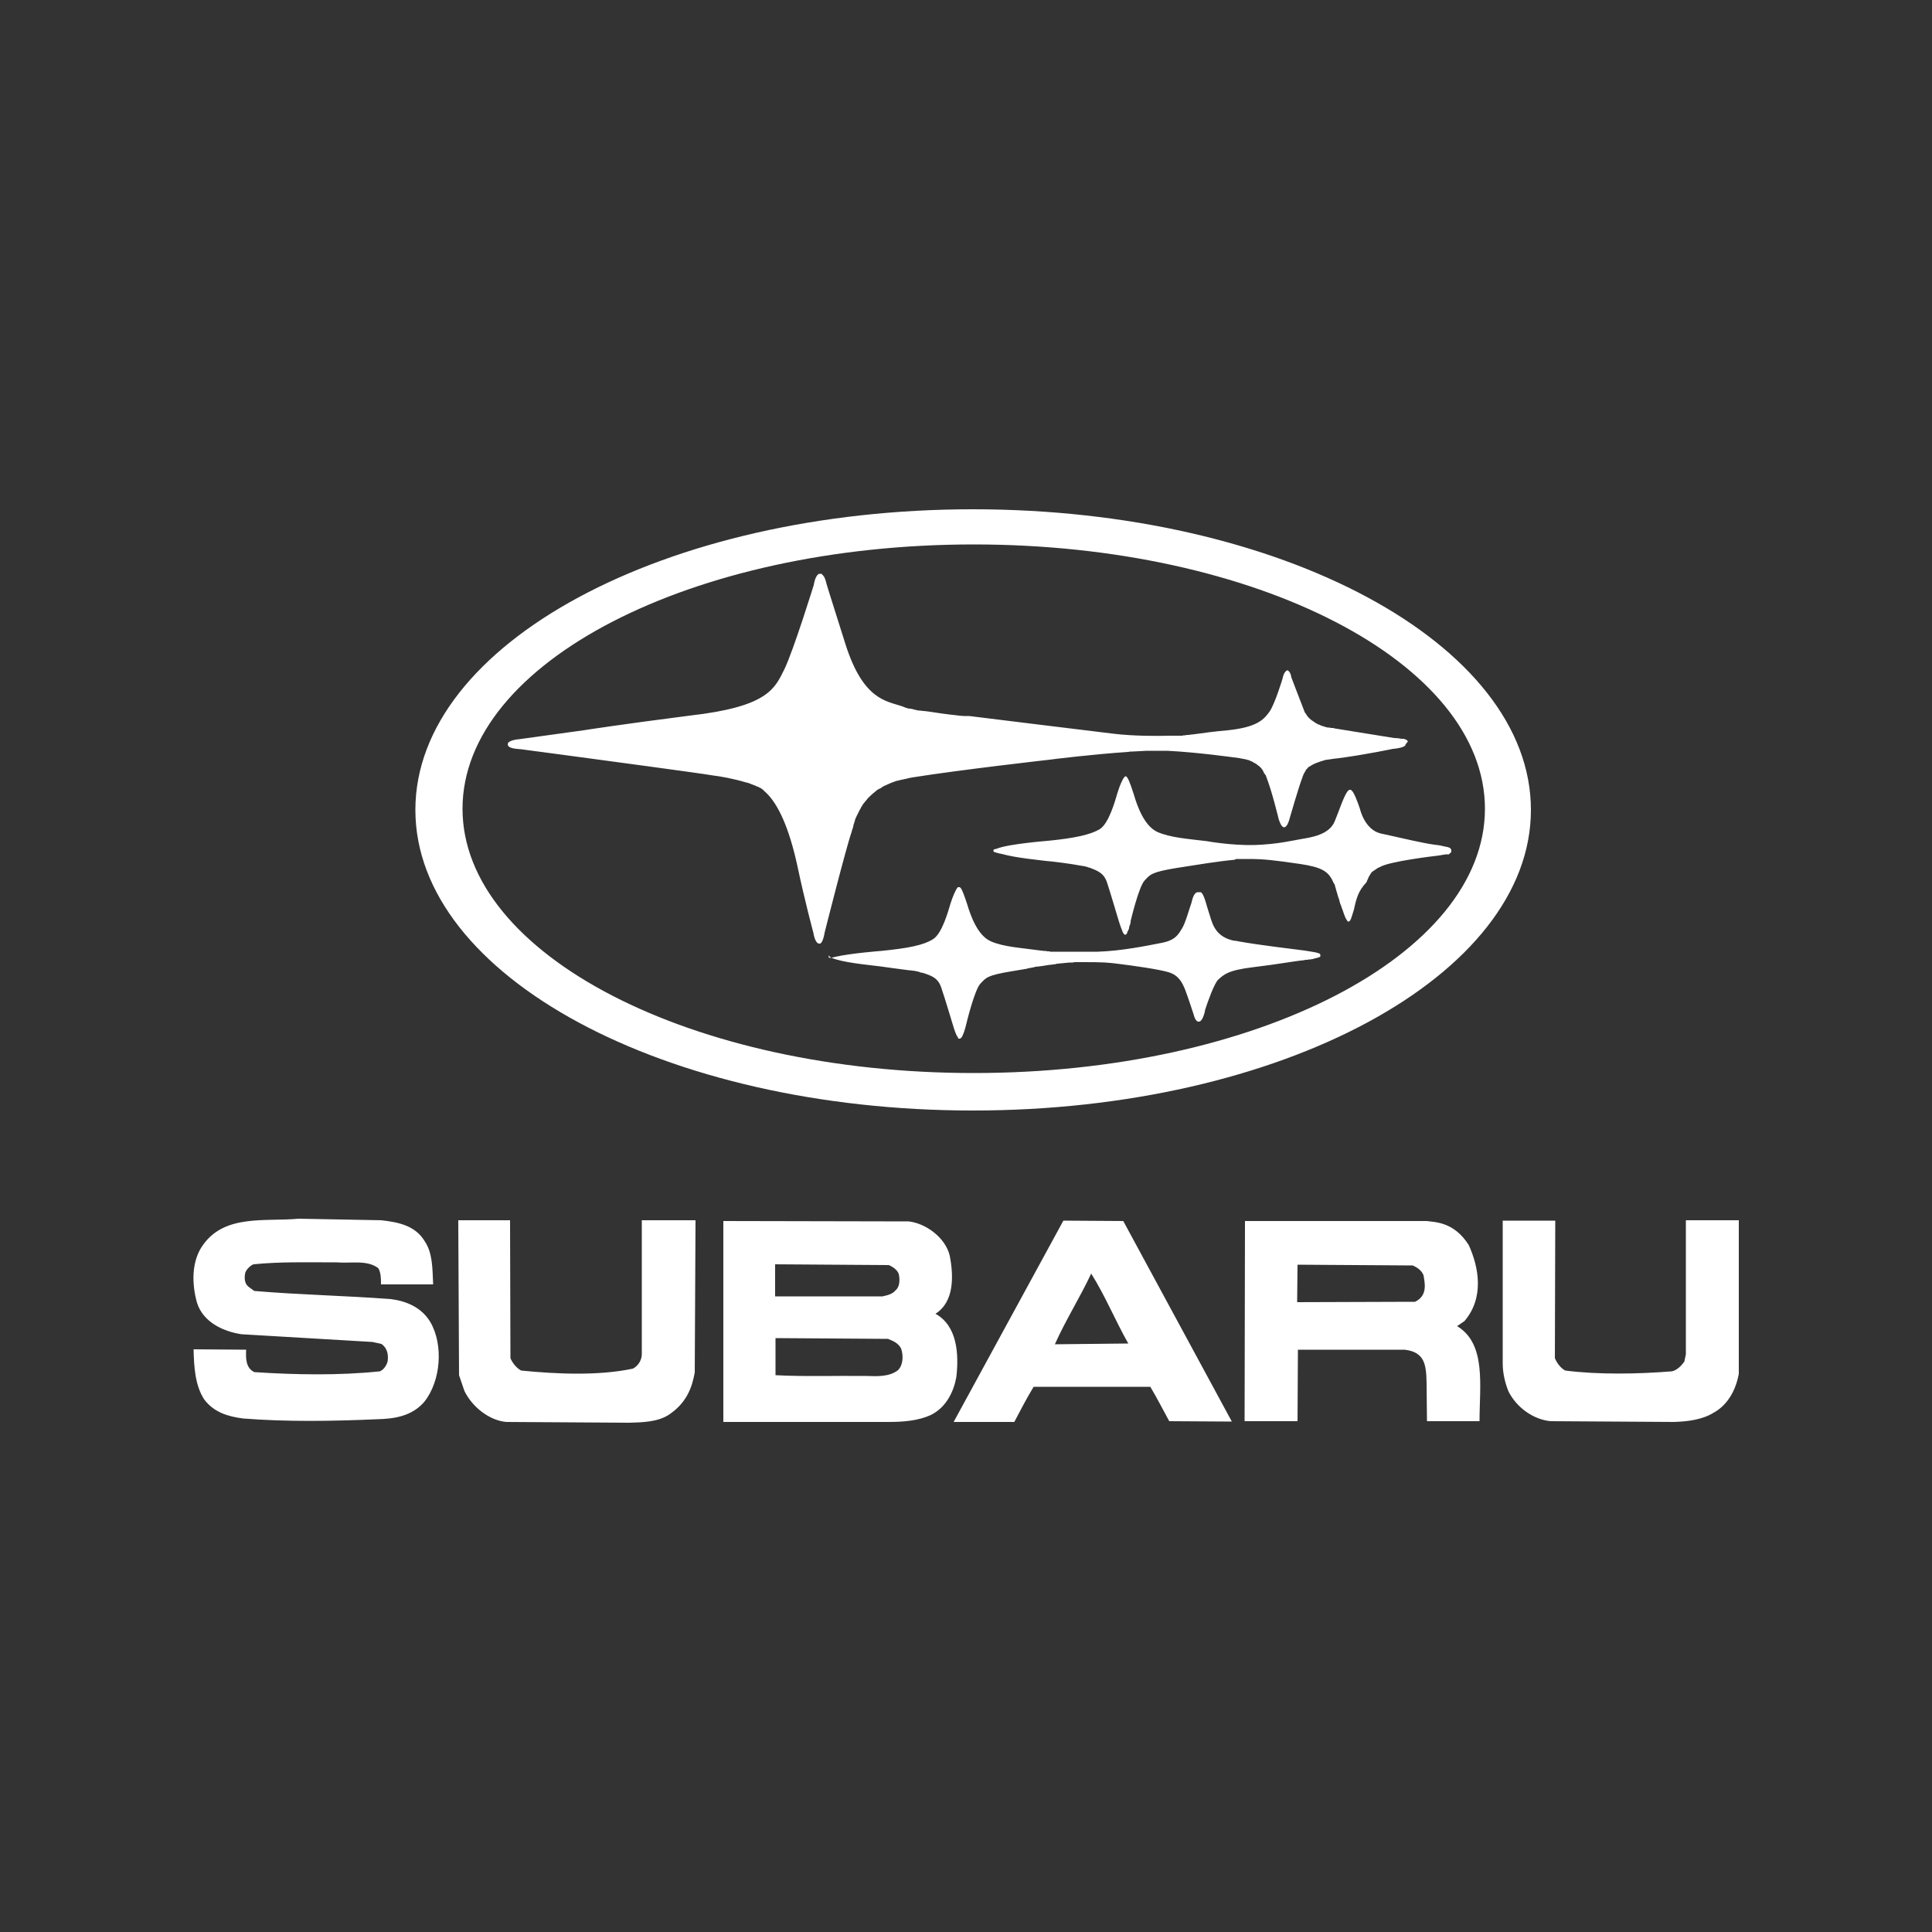 <?xml version="1.0" encoding="utf-8"?>
<!-- Generator: Adobe Illustrator 21.0.2, SVG Export Plug-In . SVG Version: 6.00 Build 0)  -->
<svg version="1.1" id="Layer_2_1_" xmlns="http://www.w3.org/2000/svg" xmlns:xlink="http://www.w3.org/1999/xlink" x="0px" y="0px"
	 viewBox="0 0 500 500" style="enable-background:new 0 0 500 500;" xml:space="preserve">
<rect x="0" y="0" width="500" height="500" fill="#333333" stroke="none"/>
<style type="text/css">
	.st0{fill:#FFFFFF;}
</style>
<path class="st0" d="M443.5,365.6c-2.9,1.8-6.7,2.3-10.3,2.4l-31.9-0.2c-4.4-0.4-8.8-3.5-10.9-7.7c-0.9-2.2-1.5-4.7-1.5-7.3v-36.9
	h13.6l-0.1,35.6c0.5,1.2,1.5,2.6,2.7,3.2c8.7,1.1,18.8,0.9,27.6,0.2c1.3-0.3,2.4-1.4,3.2-2.5l0.4-1.9v-34.7H450v39.7
	C449.3,359.5,447.3,363.5,443.5,365.6z M251.8,287.4c-79.7,0-144.3-34.8-144.3-77.8s64.6-77.8,144.3-77.8s144.4,34.8,144.4,77.8
	C396.2,252.5,331.6,287.4,251.8,287.4z M252,140.9c-73.1,0-132.3,30.6-132.3,68.4S179,277.7,252,277.7c73.1,0,132.3-30.6,132.3-68.4
	S325.1,140.9,252,140.9z M350.4,235.4c-0.7,2.1-0.8,3.1-1.5,3.1h-0.1l0,0l0,0l0,0l0,0l0,0l0,0l0,0l0,0l0,0l0,0l0,0
	c0,0-0.1-0.1-0.1-0.2l0,0l0,0l0,0l0,0l0,0l-0.1-0.1c0,0,0-0.1-0.1-0.1c0,0,0,0,0-0.1l-0.1-0.1l0,0c-0.2-0.4-0.4-0.8-0.6-1.4l0,0
	c-0.1-0.3-0.2-0.6-0.3-0.9l0,0c-0.1-0.2-0.1-0.3-0.2-0.5l0,0c-0.1-0.3-0.2-0.7-0.4-1.1l0,0c-0.1-0.2-0.1-0.4-0.2-0.6c0,0,0,0,0-0.1
	c-0.1-0.4-0.2-0.8-0.4-1.2V232c-0.1-0.2-0.1-0.4-0.2-0.6v-0.1c-0.1-0.2-0.1-0.4-0.2-0.6c-0.1-0.5-0.3-1-0.4-1.4c0,0,0,0,0-0.1
	s-0.1-0.2-0.1-0.3c0,0,0-0.1-0.1-0.1c0-0.1,0-0.1-0.1-0.2c0-0.1-0.1-0.1-0.1-0.2c0,0,0-0.1-0.1-0.1c0,0,0,0,0-0.1s-0.1-0.1-0.1-0.2
	l0,0c-1.2-2.6-3.1-3.6-8.4-4.4c-6.8-1-9.6-1.3-13.3-1.3c-0.3,0-0.6,0-0.9,0c-0.2,0-0.3,0-0.5,0c-0.1,0-0.3,0-0.5,0s-0.4,0-0.7,0
	c-0.1,0-0.1,0-0.2,0c-0.3,0-0.5,0-0.8,0.1v0.1c-4.5,0.4-9.7,1.3-14.9,2.1c-6.8,1.1-7,1.7-8.5,3.3s-3.6,10.5-3.6,10.5l0,0l0,0l0,0
	l0,0l0,0l0,0l0,0c0,0,0,0,0,0.1l0,0c0,0,0,0,0,0.1l0,0c0,0,0,0,0,0.1l0,0c0,0.1,0,0.2-0.1,0.3l0,0v0.1l0,0c0,0.2-0.1,0.3-0.2,0.5
	l0,0v0.1l0,0c0,0.1-0.1,0.3-0.1,0.4v0.1l0,0v0.1l0,0c-0.1,0.1-0.1,0.3-0.2,0.4l0,0v0.1l0,0c0,0,0,0.1-0.1,0.1l0,0l0,0l0,0
	c-0.1,0.2-0.2,0.3-0.2,0.5l0,0v0.1l0,0l0,0c-0.2,0.3-0.3,0.4-0.5,0.4s-0.4-0.2-0.6-0.6c0-0.1-0.1-0.1-0.1-0.2c0,0,0,0,0-0.1l0,0
	c0-0.1-0.1-0.1-0.1-0.2l0,0c-0.5-1.2-1-2.9-1-2.9s-2.1-7.1-2.9-9.5s-2.3-3-4.4-3.8c-0.1,0-0.2-0.1-0.3-0.1h-0.1
	c-0.1,0-0.1,0-0.2-0.1c-0.1,0-0.2-0.1-0.3-0.1h-0.1c-0.1,0-0.2,0-0.3-0.1l0,0c-0.2,0-0.4-0.1-0.7-0.1l0,0c-3.1-0.6-8-1.2-9.5-1.3
	c-1.4-0.2-7.9-0.8-11.3-1.8l0,0c0,0,0,0-0.1,0s-0.2-0.1-0.4-0.1h-0.1c-0.1,0-0.2-0.1-0.3-0.1c0,0,0,0-0.1,0s-0.2-0.1-0.3-0.1
	c0,0,0,0-0.1,0s-0.2-0.1-0.2-0.1s0,0-0.1,0s-0.1-0.1-0.2-0.1c0,0,0,0-0.1,0s-0.1-0.1-0.1-0.1l0,0l-0.1-0.1l0,0c0-0.1,0-0.1,0-0.2
	V220l0,0l0,0l0,0l0.1-0.1l0,0l0,0l0.1-0.1c0,0,0,0,0.1,0l0,0l0,0c0.1,0,0.1-0.1,0.2-0.1c0,0,0,0,0.1,0c0,0,0,0,0.1,0s0.1,0,0.2-0.1
	h0.1c2.9-1.2,13.1-2,13.1-2c7.1-0.7,11-1.6,13.4-3c2.4-1.5,4-7.4,4.6-9.4s1.6-4.3,2.1-4.3s1.1,1.5,2.1,4.6c0.9,3.1,2.7,8.2,6.1,9.8
	c3.4,1.5,8,1.8,12.9,2.4c0,0,5.9,1.1,12.1,1c6.2-0.2,10.1-1.2,12.5-1.6c2.4-0.4,7-1.1,8.4-4.5c1.1-2.6,2.2-6.1,3.2-7.6l0,0
	c0.2-0.3,0.4-0.5,0.6-0.6l0,0h0.1l0,0h0.1h0.1l0,0h0.1l0,0c0,0,0.1,0,0.1,0.1l0,0l0.1,0.1l0,0l0.1,0.1l0,0l0.1,0.1l0,0l0.1,0.1l0,0
	l0,0l0,0c0.9,1.4,1.9,4.6,1.9,4.6s1.2,5.2,5.3,6.2c0.4,0.1,0.9,0.2,1.4,0.3c4.1,0.9,9.5,2.2,12.5,2.6c0.9,0.1,1.7,0.2,2.3,0.4l0,0
	h0.1c0.1,0,0.2,0,0.3,0.1c0.1,0,0.1,0,0.2,0s0.3,0.1,0.4,0.1h0.1c0.1,0,0.1,0.1,0.2,0.1h0.1c0.1,0,0.2,0.1,0.2,0.1s0,0,0.1,0
	l0.1,0.1c0,0,0,0,0.1,0.1c0,0,0.1,0.1,0.1,0.2l0,0c0,0,0,0.1,0.1,0.1c0,0,0,0,0,0.1s0,0.1,0,0.2v0.1l0,0c0,0,0,0,0,0.1l0,0
	c0,0,0,0,0,0.1l0,0c0,0,0,0-0.1,0.1l0,0c0,0,0,0-0.1,0.1l0,0c0,0-0.1,0-0.1,0.1l0,0c0,0-0.1,0-0.1,0.1l0,0c0,0-0.1,0-0.1,0.1l0,0
	c0,0-0.1,0-0.1,0.1l0,0h-0.1l0,0c0,0-0.1,0-0.2,0c0,0,0,0-0.1,0h-0.1h-0.1h-0.1h-0.1l0,0c-0.2,0-0.4,0.1-0.6,0.1l0,0
	c-1,0.2-2,0.3-2,0.3s-12.1,1.4-14.5,2.9c-0.1,0-0.1,0.1-0.2,0.1c0,0,0,0-0.1,0l-0.1,0.1c0,0,0,0-0.1,0c-0.1,0.1-0.3,0.2-0.4,0.3l0,0
	c-0.1,0-0.1,0.1-0.2,0.1l0,0c-0.1,0.1-0.2,0.2-0.4,0.3l0,0c-0.1,0-0.1,0.1-0.2,0.1l0,0c-0.1,0.1-0.2,0.2-0.4,0.3l0,0
	c-0.1,0.1-0.1,0.1-0.1,0.2l0,0c-0.1,0.1-0.2,0.3-0.3,0.4l0,0c0,0.1-0.1,0.1-0.1,0.2l0,0c-0.1,0.2-0.2,0.3-0.3,0.5l0,0
	c0,0.1-0.1,0.1-0.1,0.2c0,0,0,0,0,0.1c-0.1,0.2-0.2,0.4-0.3,0.6v0.1c0,0.1-0.1,0.1-0.1,0.2c0,0,0,0.1-0.1,0.1c0,0.1-0.1,0.2-0.1,0.2
	l0,0C351.6,230.5,351,232.5,350.4,235.4z M363.8,192.6c0,0.1-0.1,0.1-0.1,0.2c0,0,0,0,0,0.1l-0.1,0.1c0,0,0,0-0.1,0.1
	c0,0-0.1,0.1-0.2,0.1l0,0l0,0c-1,0.5-2.8,0.6-2.8,0.6s-7.1,1.5-13.9,2.4c-0.3,0-0.6,0.1-0.8,0.1c-0.1,0-0.1,0-0.2,0
	c-0.2,0-0.4,0.1-0.6,0.1h-0.1c-0.2,0-0.4,0.1-0.6,0.1h-0.1c-0.2,0-0.4,0.1-0.6,0.1c0,0,0,0-0.1,0c-0.2,0-0.4,0.1-0.6,0.1l0,0
	c-0.2,0.1-0.4,0.1-0.6,0.2l0,0c-0.8,0.2-1.4,0.5-2,0.7l0,0c-0.1,0.1-0.3,0.1-0.4,0.2l0,0c-0.1,0.1-0.2,0.1-0.4,0.2l0,0
	c-0.1,0.1-0.2,0.1-0.3,0.2l0,0c-0.1,0.1-0.2,0.1-0.3,0.2c0,0,0,0-0.1,0c-0.1,0.1-0.2,0.1-0.2,0.2c0,0,0,0-0.1,0.1
	c-0.1,0-0.1,0.1-0.2,0.2c-0.1,0.1-0.1,0.2-0.2,0.2c-0.1,0.1-0.2,0.2-0.2,0.3c0,0,0,0,0,0.1c-0.1,0.1-0.2,0.3-0.3,0.4c0,0,0,0,0,0.1
	c-0.1,0.1-0.2,0.3-0.3,0.5v0.1c-0.1,0.2-0.2,0.3-0.2,0.5c-0.9,2.2-3.4,10.9-3.4,10.9s-0.5,2.1-1.4,2.1c-0.8,0-1.4-2.2-1.4-2.2
	s-1.7-7.1-3.2-10.9c0-0.1-0.1-0.2-0.1-0.3c0,0,0-0.1-0.1-0.1c0-0.1-0.1-0.1-0.1-0.2l-0.1-0.1c0-0.1-0.1-0.1-0.1-0.1
	c0-0.1-0.1-0.1-0.1-0.2c0,0,0,0,0-0.1c-0.1-0.1-0.2-0.2-0.2-0.4c0,0,0,0-0.1-0.1c0-0.1-0.1-0.1-0.1-0.2c0,0,0-0.1-0.1-0.1
	c0-0.1-0.1-0.1-0.1-0.1s0,0,0-0.1c-0.1-0.1-0.1-0.1-0.2-0.2l-0.1-0.1c-0.1-0.1-0.1-0.1-0.2-0.2l-0.1-0.1c-0.1-0.1-0.2-0.1-0.3-0.2
	l-0.1-0.1c-0.1-0.1-0.2-0.1-0.3-0.2l-0.1-0.1c-0.1,0-0.1-0.1-0.2-0.1c0,0-0.1,0-0.1-0.1c-0.1,0-0.2-0.1-0.3-0.1c0,0-0.1,0-0.1-0.1
	c-0.1,0-0.1-0.1-0.2-0.1c0,0-0.1,0-0.1-0.1c-0.1,0-0.2-0.1-0.3-0.1c-0.1,0-0.1,0-0.2-0.1c-0.1,0-0.1,0-0.2-0.1
	c-0.1,0-0.2-0.1-0.3-0.1H323c-0.1,0-0.1,0-0.2-0.1c0,0,0,0-0.1,0s-0.3-0.1-0.4-0.1l0,0c-0.6-0.1-1.1-0.2-1.6-0.3
	c-2.2-0.3-10.8-1.5-18.6-1.9c-0.2,0-0.3,0-0.5,0h-0.1c-0.1,0-0.3,0-0.4,0s-0.1,0-0.2,0s-0.3,0-0.4,0s-0.1,0-0.2,0
	c-0.2,0-0.3,0-0.5,0h-0.1c-0.2,0-0.4,0-0.6,0H299c-0.2,0-0.3,0-0.5,0c-0.1,0-0.2,0-0.3,0c-0.1,0-0.2,0-0.3,0c-0.1,0-0.2,0-0.4,0
	c-0.1,0-0.2,0-0.2,0c-0.2,0-0.3,0-0.5,0l0,0c-1.2,0.1-2.5,0.1-3.9,0.2c-0.3,0-0.6,0-0.9,0.1c0,0,0,0-0.1,0c-9,0.6-19.6,1.9-20.2,2
	l0,0l0,0c0,0-23.1,2.6-35.6,4.6c-0.3,0.1-0.7,0.1-1,0.2c-0.1,0-0.2,0-0.3,0.1c-0.2,0-0.4,0.1-0.6,0.1c-0.1,0-0.3,0.1-0.4,0.1
	c-0.2,0-0.3,0.1-0.5,0.1s-0.3,0.1-0.4,0.1c-0.1,0-0.3,0.1-0.4,0.1c-0.2,0-0.3,0.1-0.5,0.1c-0.1,0-0.2,0.1-0.3,0.1
	c-0.2,0.1-0.3,0.1-0.5,0.2c-0.1,0-0.2,0.1-0.3,0.1c-0.2,0.1-0.3,0.1-0.5,0.2c-0.1,0-0.2,0.1-0.2,0.1c-0.2,0.1-0.3,0.1-0.5,0.2
	c-0.1,0-0.1,0.1-0.2,0.1c-0.2,0.1-0.3,0.2-0.5,0.2c-0.1,0-0.1,0.1-0.2,0.1c-0.2,0.1-0.3,0.2-0.5,0.3c0,0-0.1,0-0.1,0.1
	c-0.2,0.1-0.3,0.2-0.5,0.3h-0.1c-0.2,0.1-0.3,0.2-0.5,0.3l0,0c-0.2,0.1-0.3,0.2-0.5,0.4l0,0c-0.5,0.4-1,0.8-1.4,1.2
	c-0.1,0.1-0.3,0.3-0.4,0.4c-0.1,0.1-0.1,0.1-0.2,0.2c-0.1,0.1-0.2,0.2-0.3,0.4c-0.1,0.1-0.1,0.1-0.2,0.2c-0.1,0.1-0.2,0.2-0.3,0.4
	c-0.1,0.1-0.1,0.1-0.2,0.2c-0.1,0.1-0.2,0.3-0.3,0.4c0,0.1-0.1,0.1-0.1,0.2c-0.1,0.2-0.3,0.4-0.4,0.6v0.1c-0.1,0.2-0.2,0.3-0.3,0.5
	c0,0.1-0.1,0.1-0.1,0.2c-0.1,0.1-0.1,0.3-0.2,0.4c0,0.1-0.1,0.1-0.1,0.2c-0.1,0.1-0.1,0.3-0.2,0.4c0,0.1-0.1,0.1-0.1,0.2
	c-0.1,0.1-0.1,0.3-0.2,0.4c0,0.1,0,0.1-0.1,0.2c-0.1,0.2-0.1,0.3-0.2,0.5c0,0,0,0,0,0.1c-0.1,0.2-0.1,0.4-0.2,0.6c0,0,0,0,0,0.1
	c-0.1,0.2-0.1,0.3-0.2,0.5v0.1c0,0.1-0.1,0.3-0.1,0.4v0.1c-0.1,0.3-0.2,0.6-0.3,0.9c0,0.1-0.1,0.3-0.1,0.4c-1.4,3.9-7,26.1-7,26.1
	s-0.2,1.6-0.8,2.5l0,0c0,0,0,0.1-0.1,0.1l0,0c0,0,0,0-0.1,0.1l0,0c0,0,0,0-0.1,0.1l0,0c0,0,0,0-0.1,0l0,0l0,0l0,0l0,0l0,0l0,0
	c0,0,0,0-0.1,0l0,0H212c-1.1,0-1.5-2.8-1.5-2.8s-2.2-8.1-4.2-17.6c-2.1-9.5-4.9-15.8-8.2-18.8c-0.1-0.1-0.3-0.2-0.4-0.4l-0.1-0.1
	c-0.1-0.1-0.3-0.2-0.4-0.3l-0.1-0.1c-0.1-0.1-0.3-0.2-0.4-0.2c-0.1,0-0.1-0.1-0.2-0.1c-0.1-0.1-0.3-0.2-0.4-0.2
	c-0.1,0-0.2-0.1-0.3-0.1c-0.1-0.1-0.2-0.1-0.4-0.2c-0.1,0-0.2-0.1-0.3-0.1c-0.2-0.1-0.4-0.2-0.5-0.2s-0.1,0-0.2-0.1
	c-0.2-0.1-0.4-0.1-0.5-0.2h-0.1c-0.2-0.1-0.5-0.2-0.7-0.2l0,0c-3.3-1-6.8-1.6-8.5-1.8c-2.7-0.5-31.1-4.3-31.1-4.3
	s-17.8-2.4-18.7-2.5s-3.4-0.1-3.4-1.3c0-1.1,3-1.3,3-1.3L151,189c0,0,9.5-1.5,27.5-3.8c20.3-2.3,22-7,24.5-12
	c2.4-5,7.6-21.8,7.6-21.8s0.3-2.2,1.2-2.8l0,0l0.1-0.1l0,0h0.1l0,0h0.1c0.1,0,0.1,0,0.2,0l0,0h0.1h0.1c0,0,0,0,0.1,0
	c0,0,0.1,0,0.1,0.1l0,0c0.2,0.2,0.4,0.4,0.6,0.7l0,0c0.4,0.8,0.6,1.8,0.6,1.8s0.3,1.1,4.9,15.6c4.6,14.5,10.6,14.7,14.7,16.1
	c0.2,0.1,0.3,0.1,0.5,0.2c0.1,0,0.1,0,0.2,0.1c0.1,0,0.3,0.1,0.4,0.1c0.1,0,0.1,0,0.2,0.1c0.2,0,0.4,0.1,0.6,0.1c0.1,0,0.1,0,0.2,0
	c0.2,0,0.3,0.1,0.5,0.1c0.1,0,0.2,0,0.3,0.1c0.2,0,0.3,0.1,0.5,0.1c0.1,0,0.2,0,0.3,0.1c0.2,0,0.5,0.1,0.8,0.1c0.1,0,0.1,0,0.2,0
	c0.2,0,0.4,0.1,0.7,0.1c0.1,0,0.2,0,0.2,0c0.3,0,0.5,0.1,0.8,0.1h0.1c2.6,0.4,5.3,0.8,7.4,1l0,0c0.8,0.1,1.5,0.2,2,0.2
	c0,0,0,0,0.1,0s0.1,0,0.2,0h0.1c0.1,0,0.1,0,0.2,0h0.1h0.1c0.1,0,0.1,0,0.2,0c0,0,0,0,0.1,0h0.1c0,0,0,0,0.1,0c0,0,0,0,0.1,0l0,0
	l0,0l0,0l0,0l0,0c0,0,32.4,4,37.5,4.6c5,0.6,11.3,0.6,14.4,0.5c0.2,0,0.4,0,0.6,0c0.1,0,0.1,0,0.2,0c0.2,0,0.3,0,0.5,0
	c0.1,0,0.2,0,0.2,0c0.1,0,0.3,0,0.5,0c0.1,0,0.2,0,0.3,0c0.1,0,0.3,0,0.5,0c0.1,0,0.2,0,0.3,0c0.2,0,0.3,0,0.5-0.1
	c0.1,0,0.2,0,0.3,0c0.2,0,0.3,0,0.5-0.1c0.1,0,0.2,0,0.4,0c0.2,0,0.4,0,0.6-0.1c0.1,0,0.2,0,0.3,0c0.3,0,0.5-0.1,0.8-0.1l0,0
	c2.2-0.3,5-0.7,8.5-1c7.7-0.8,9.4-2.8,10.9-4.9c1.4-2.1,3.3-8.4,3.3-8.4s0.2-1.2,0.7-1.8l0,0l0,0c0,0,0,0,0.1-0.1l0.1-0.1l0,0
	l0.1-0.1l0,0c0,0,0.1,0,0.1-0.1l0,0c0.1,0,0.1,0,0.2,0s0.1,0,0.1,0l0,0c0,0,0.1,0,0.1,0.1l0,0c0,0,0.1,0,0.1,0.1l0,0l0.1,0.1l0,0
	l0.1,0.1l0,0l0,0l0,0c0.4,0.5,0.5,1.4,0.5,1.4s1.7,4.5,3.3,8.6c0.1,0.2,0.1,0.3,0.2,0.5c0,0,0,0.1,0.1,0.1c0.2,0.3,0.4,0.6,0.6,0.9
	c0,0,0,0.1,0.1,0.1c0.2,0.3,0.5,0.5,0.7,0.7c0,0,0.1,0,0.1,0.1c0.3,0.2,0.6,0.4,0.9,0.6c0,0,0.1,0,0.1,0.1c0.3,0.2,0.6,0.3,0.9,0.5
	h0.1c0.3,0.1,0.6,0.3,0.9,0.4h0.1c0.3,0.1,0.6,0.2,0.9,0.3h0.1c0.2,0.1,0.4,0.1,0.6,0.1c0.1,0,0.2,0,0.2,0c0.1,0,0.2,0,0.3,0.1l0,0
	l0,0c0.1,0,0.1,0,0.2,0h0.1c0,0,0,0,0.1,0c0.2,0,0.4,0,0.5,0.1l0,0l0,0l0,0l15.5,2.5c0,0,1,0,1.9,0.2h0.1c0.1,0,0.1,0,0.2,0
	s0.1,0,0.2,0h0.1c0.1,0,0.2,0.1,0.2,0.1h0.1c0.1,0,0.1,0.1,0.2,0.1l0,0c0.1,0,0.1,0.1,0.2,0.1l0,0c0.1,0,0.1,0.1,0.2,0.1l0,0
	c0,0.1,0.1,0.1,0.1,0.2l0,0c0,0.1,0,0.1,0,0.2C363.9,192.4,363.9,192.5,363.8,192.6L363.8,192.6z M216.3,247.6L216.3,247.6
	c3.9-0.9,11.7-1.5,11.7-1.5c7.1-0.7,11-1.5,13.4-3c2.4-1.4,4-7.3,4.6-9.3c0.5-1.6,1.3-3.5,1.8-4.1l0,0c0,0,0,0,0.1-0.1l0,0
	c0,0,0,0,0.1,0l0,0l0,0l0,0l0,0l0,0c0,0,0,0,0.1,0h0.1l0,0c0,0,0,0,0.1,0c0,0,0,0,0.1,0c0,0,0,0,0.1,0.1c0,0,0,0,0.1,0.1l0.1,0.1
	l0,0l0,0c0.4,0.6,0.9,2,1.6,4.1c0.9,3,2.7,8.1,6.1,9.6s8,1.7,12.9,2.4c0.3,0,0.6,0.1,0.9,0.1c0.1,0,0.2,0,0.3,0c0.2,0,0.3,0,0.5,0.1
	c0.1,0,0.3,0,0.4,0s0.3,0,0.4,0.1c0.1,0,0.3,0,0.4,0s0.3,0,0.4,0s0.3,0,0.4,0s0.2,0,0.4,0c0.1,0,0.3,0,0.4,0s0.2,0,0.4,0
	c0.2,0,0.3,0,0.5,0c0.1,0,0.2,0,0.4,0c0.2,0,0.3,0,0.5,0c0.1,0,0.2,0,0.3,0c0.2,0,0.3,0,0.5,0c0.1,0,0.2,0,0.3,0c0.2,0,0.3,0,0.5,0
	c0.1,0,0.2,0,0.3,0c0.2,0,0.3,0,0.5,0c0.1,0,0.2,0,0.3,0c0.2,0,0.4,0,0.6,0c0.1,0,0.2,0,0.3,0c0.2,0,0.4,0,0.6,0c0.1,0,0.2,0,0.3,0
	c0.8,0,1.7,0,2.7,0l0,0c0.1,0,0.1,0,0.2,0c0.3,0,0.7,0,1.1,0c6.3-0.2,13-1.6,16.6-2.3s4.3-2.3,5.2-3.7c0.9-1.4,2.1-5.8,2.4-6.5
	c0.2-0.6,0.5-2.7,1.6-2.9l0,0c0,0,0.1,0,0.2,0h0.1l0,0c0,0,0,0,0.1,0c0,0,0,0,0.1,0c0,0,0,0,0.1,0c0,0,0,0,0.1,0c0,0,0,0,0.1,0
	c0,0,0,0,0.1,0l0,0c0,0,0,0,0.1,0.1c0,0,0,0,0.1,0.1l0,0c0,0,0,0.1,0.1,0.1l0,0c0.7,1,1.2,3.3,1.7,4.8c0.8,2.1,1.1,6.2,6.3,7.4
	c0.2,0,0.4,0.1,0.7,0.1c0.1,0,0.1,0,0.2,0s0.3,0.1,0.4,0.1c5.5,1,14.2,2,17.2,2.4c1.4,0.2,2.4,0.4,3,0.5l0,0
	c0.2,0.1,0.5,0.1,0.6,0.2c0,0,0,0,0.1,0s0.1,0.1,0.2,0.1l0,0c0.1,0,0.1,0.1,0.1,0.1l0,0l0.1,0.1l0,0v0.1l0,0c0,0.1,0,0.1,0,0.2
	c0,0.1,0,0.1,0,0.2l0,0l0,0l0,0c0,0,0,0.1-0.1,0.1l0,0l0,0l-0.1,0.1l0,0c0,0,0,0-0.1,0l0,0c0,0-0.1,0.1-0.2,0.1l0,0l0,0
	c0,0,0,0-0.1,0l0,0l0,0c-0.1,0-0.1,0.1-0.2,0.1l0,0c0,0,0,0-0.1,0c-0.3,0.1-0.7,0.2-1.1,0.3l0,0c-0.2,0-0.4,0.1-0.6,0.1
	c0,0,0,0-0.1,0c-0.2,0-0.4,0-0.7,0.1c0,0,0,0-0.1,0c-0.2,0-0.5,0-0.7,0.1c-2.4,0.2-6.4,1-13.1,1.8c-6.8,0.8-7.7,2-9.1,3.2
	c-1,0.9-2.7,5.6-3.4,7.8c-0.1,0.7-0.7,3.2-1.7,3.1c-0.9,0-1.3-1.9-1.3-1.9s-1.5-4.6-2.2-6.4c-0.7-1.7-1.6-3.7-4.3-4.5
	c-2.7-0.8-9.3-1.7-12.5-2.1c-3.1-0.4-4.1-0.5-9.2-0.5c-0.3,0-0.6,0-0.9,0c-0.1,0-0.2,0-0.3,0c-0.2,0-0.4,0-0.7,0c-0.1,0-0.2,0-0.3,0
	c-0.3,0-0.6,0-0.9,0.1c-0.1,0-0.1,0-0.2,0c-0.2,0-0.4,0-0.6,0c-1,0.1-2,0.2-3.1,0.3c-0.1,0-0.3,0-0.4,0.1c-0.5,0.1-1,0.1-1.5,0.2
	c-0.1,0-0.1,0-0.2,0c-1.2,0.2-2.4,0.4-3.6,0.5c-0.1,0-0.2,0-0.3,0.1c-0.5,0.1-1.1,0.2-1.6,0.3c-0.1,0-0.2,0-0.3,0.1
	c-0.6,0.1-1.2,0.2-1.8,0.3c-0.6,0.1-1.2,0.2-1.8,0.3c-6.8,1.1-7,1.7-8.5,3.3s-3.6,10.3-3.6,10.3s-0.4,1.9-1,3.1l0,0c0,0,0,0,0,0.1
	c0,0,0,0.1-0.1,0.1l0,0c0,0.1-0.1,0.1-0.1,0.2l0,0c0,0.1-0.1,0.1-0.1,0.1l0,0c0,0,0,0.1-0.1,0.1l0,0l-0.1,0.1l0,0c0,0,0,0-0.1,0.1
	l0,0c0,0,0,0-0.1,0l0,0h-0.1h-0.1l0,0c0,0,0,0-0.1,0l0,0c0,0-0.1,0-0.1-0.1l0,0l-0.1-0.1c0,0,0,0,0-0.1c0,0,0,0,0-0.1
	c0,0,0-0.1-0.1-0.1l0,0c-0.1-0.1-0.2-0.3-0.3-0.5l0,0c-0.5-1.1-1-2.9-1-2.9s-2.1-7-2.9-9.3c-0.8-2.4-2.3-3-4.4-3.7
	c-0.1,0-0.2-0.1-0.3-0.1h-0.1c-0.1,0-0.2-0.1-0.3-0.1s-0.1,0-0.2,0c-0.1,0-0.1,0-0.2-0.1c-0.1,0-0.2,0-0.2-0.1h-0.1
	c-0.7-0.2-1.5-0.3-2.4-0.4c-0.1,0-0.2,0-0.2,0c-2.9-0.4-6.2-0.8-7.4-1c-1.4-0.2-8.1-0.8-11.4-1.8l0,0c-1.1-0.3-1.9-0.7-1.9-1.1
	C214.2,248.2,215,247.9,216.3,247.6z M112.1,332.4H98.6c0-1.5,0-3-0.7-4.2c-2.9-2.2-7-1.2-10.8-1.5c-7.5,0-14.6-0.2-21.5,0.5
	c-0.8,0.3-1.8,1.3-2.1,2.1c-0.3,1.3-0.3,2.8,0.8,3.7l1.5,1.1c11.9,1,23.3,1.2,35.3,2.1c4,0.5,8,2.1,10.3,6
	c3.4,5.9,2.7,15.2-1.6,20.6c-3.2,3.7-7.7,4.4-12.3,4.5c-11.3,0.5-23.3,0.7-34.6-0.2c-3.9-0.5-7.6-1.6-10.1-5
	c-2.3-3.6-2.6-8.3-2.7-12.9l13.6,0.1c-0.1,2.3-0.1,4.7,2.1,5.8c10.5,0.7,22.1,0.9,32.5-0.2c1-0.4,1.7-1.5,2-2.5
	c0.3-1.8-0.1-3.6-1.6-4.6l-2.3-0.5l-33.9-2c-4.7-0.7-9.9-3.1-11.5-8.1c-1.4-4.9-1.5-10.9,1.6-15.1c5.7-7.9,16-5.9,24.7-6.7l21.4,0.4
	c4.3,0.5,8.7,1.3,11.2,5.4C112,324.3,111.9,328.3,112.1,332.4z M132.1,351.5c0.5,1.2,1.6,2.6,2.8,3.2c9.1,0.9,20,1.4,28.9-0.5
	c1.5-0.8,2.4-2.4,2.3-4.1v-34.3H180l-0.2,39.4c-0.7,3.9-2.1,7.9-6.8,11c-2.9,1.8-6.6,1.9-10.1,2L131,368c-4.4-0.4-8.8-3.9-10.8-8
	l-1.4-4.1l-0.2-40.1H132L132.1,351.5z M245.8,325c1,5.2,1.2,11.9-3.7,15c5.6,3.1,6.1,10.3,5.4,16.4c-0.7,3.8-2.6,7.8-6.6,9.8
	c-3.3,1.5-7.1,1.8-11,1.8h-42.2h-0.5v-52l48,0.1C239.6,316.6,244.7,320.3,245.8,325z M232.6,329.7c-0.4-1.1-1.6-1.9-2.6-2.3
	l-29.4-0.2v8.3h27.8c1.2-0.3,2.5-0.5,3.4-1.6C232.9,333,232.9,331.1,232.6,329.7z M233.2,349c-0.7-1.4-2.1-2-3.4-2.5l-29.1-0.2v9.6
	c7.8,0.4,15.8,0.1,23.6,0.2c2.9,0.1,5.9,0.2,8.1-1.5C233.8,353.2,233.8,350.7,233.2,349z M290.7,316l28.1,51.9l-16.2-0.1
	c-1.7-3.1-3-5.7-4.9-8.9h-30.2c-2,3.3-3.4,6.1-5,9.1h-15.7l28.4-52.1L290.7,316z M292,347.7c-3.4-6-6-12.4-9.6-18.1
	c-2.9,6.2-6.6,12-9.4,18.3L292,347.7z M369.2,316c2.2,0.3,7.1,0.2,10.9,6.2c2.6,5.7,4.1,13.6-1.1,19.7l-1.9,1.3
	c7.6,4.6,5.8,15.4,5.8,24.6h-13.6c0-2.8-0.1-6.5-0.1-9.8c-0.1-4.7-0.4-8.1-5.7-8.7h-27.6v0.1l-0.1,18.4h-13.7l0.1-51.8L369.2,316z
	 M365.4,336.9h0.8c3.4-1.6,2.5-5,2.2-6.9c-0.5-1.2-1.6-2-2.8-2.5l-29.8-0.2l-0.1,9.7L365.4,336.9z"/>
</svg>
